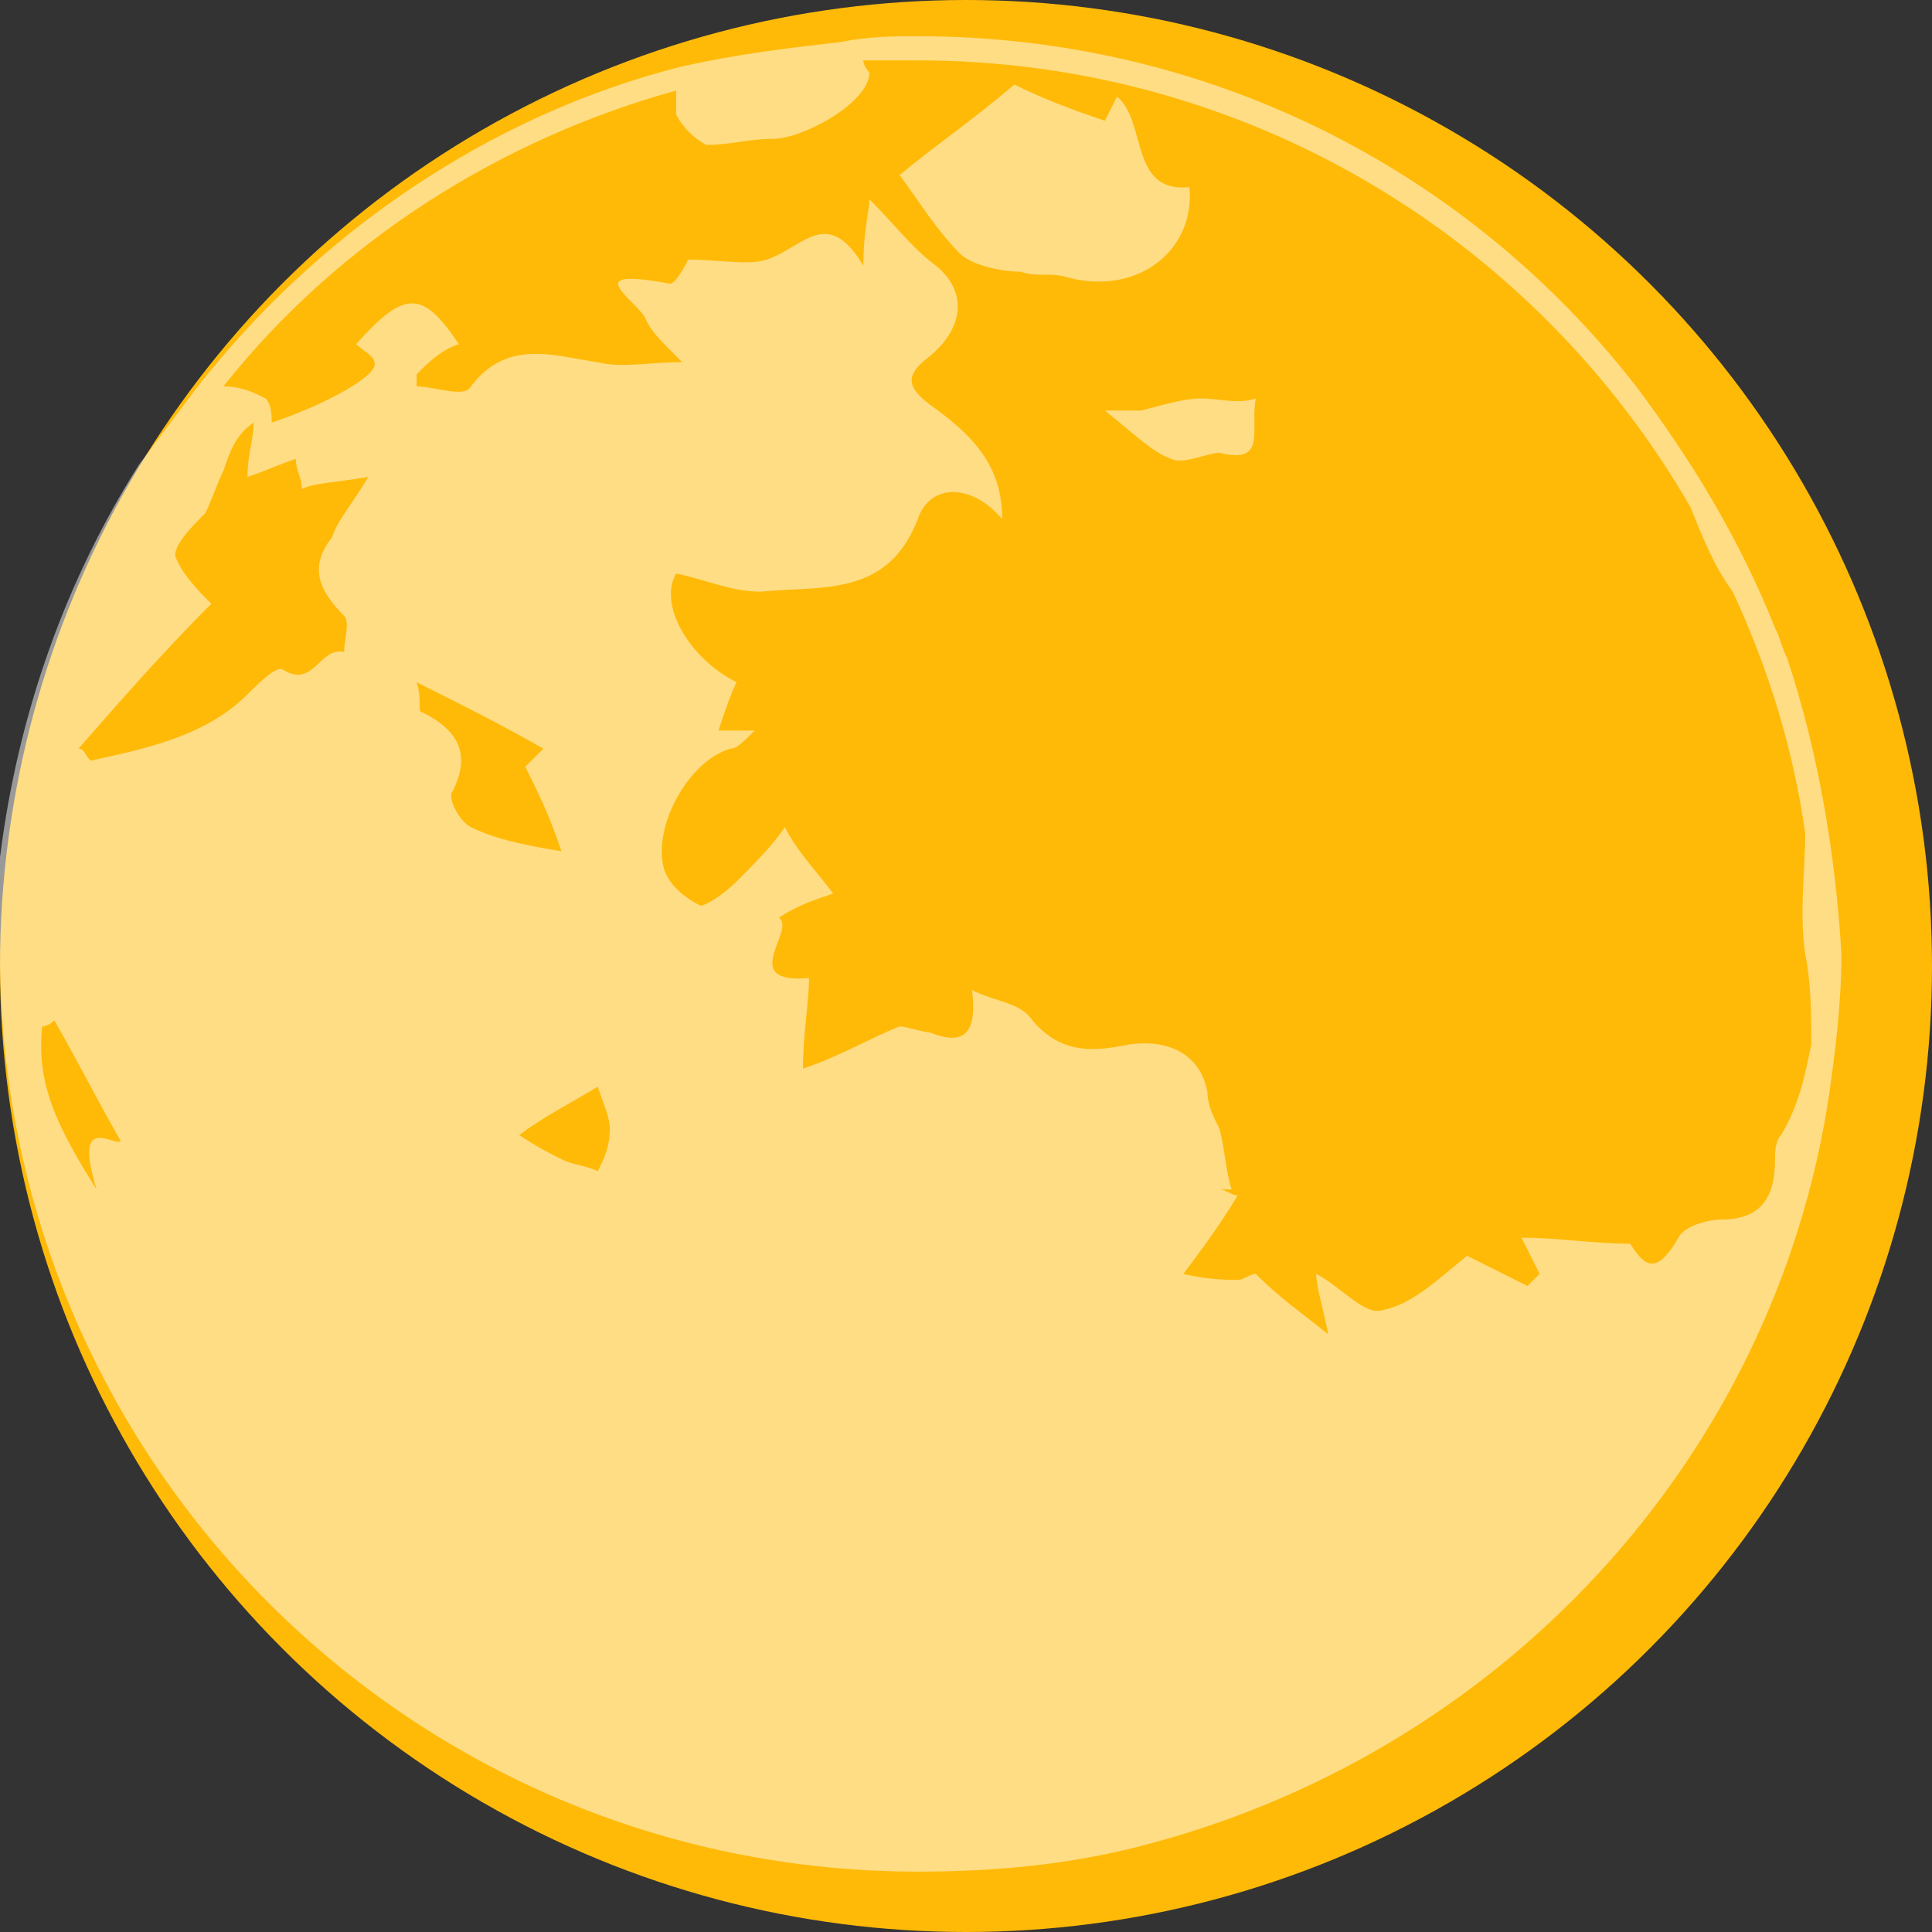 <?xml version="1.0" encoding="utf-8"?>
<!-- Generator: Adobe Illustrator 23.1.1, SVG Export Plug-In . SVG Version: 6.00 Build 0)  -->
<svg version="1.1" id="Layer_1" xmlns="http://www.w3.org/2000/svg" xmlns:xlink="http://www.w3.org/1999/xlink" x="0px" y="0px"
	 viewBox="0 0 32 32" style="enable-background:new 0 0 32 32;" xml:space="preserve">
<rect x="0" y="0" width="32" height="32" fill="#333333" stroke="none"/>
<style type="text/css">
	.st0{fill:#FFBA08;}
	.st1{fill:#FFFFFF;fill-opacity:0.5;}
</style>
<g>
	<ellipse class="st0" cx="16" cy="16" rx="16" ry="16"/>
	<path class="st1" d="M20.9,21C20.9,21,20.9,21,20.9,21C20.9,21,20.9,21,20.9,21C20.9,21,20.9,21,20.9,21z"/>
	<path class="st1" d="M19.9,6.6c-0.3,0-0.6,0.1-1,0.2c-0.2,0-0.4,0-0.6,0c0.5,0.4,0.8,0.7,1.1,0.8c0.2,0.1,0.6-0.1,0.8-0.1
		c0.8,0.2,0.5-0.4,0.6-0.9C20.5,6.7,20.2,6.6,19.9,6.6z"/>
	<path class="st1" d="M19.7,3.1c-1,0.1-0.7-1.1-1.2-1.5C18.4,1.8,18.3,2,18.3,2c-0.6-0.2-1.1-0.4-1.5-0.6c-0.7,0.6-1.3,1-1.9,1.5
		c0.3,0.4,0.6,0.9,1,1.3c0.2,0.2,0.7,0.3,1,0.3c0.3,0.1,0.5,0,0.8,0.1C18.9,4.9,19.8,4.1,19.7,3.1z"/>
	<path class="st1" d="M29.6,10.9c-0.1-0.2-0.1-0.3-0.2-0.5c-0.6-1.5-1.4-2.8-2.3-4C24.3,2.8,20,0.6,15.2,0.6c-0.4,0-0.8,0-1.3,0.1
		c-0.9,0.1-1.7,0.2-2.6,0.4C8.1,1.9,5.2,3.9,3.2,6.5C2.9,6.9,2.6,7.3,2.3,7.7c-1.2,1.9-2,4.1-2.3,6.5C0,14.8,0,15.3,0,15.8
		c0,8.4,6.8,15.2,15.2,15.2c1.2,0,2.4-0.1,3.6-0.4c6-1.5,10.6-6.4,11.5-12.5c0.1-0.7,0.2-1.5,0.2-2.3C30.4,14.1,30.1,12.4,29.6,10.9
		z M1.6,19.7c-0.7-1.1-1-1.8-0.9-2.7c0.1,0,0.2-0.1,0.2-0.1c0.4,0.7,0.7,1.3,1.1,2C1.9,19,1.2,18.4,1.6,19.7z M5.7,10.2
		c0.1,0.1,0,0.4,0,0.6c-0.4-0.1-0.5,0.6-1,0.3c-0.1-0.1-0.4,0.2-0.6,0.4c-0.7,0.7-1.7,0.9-2.6,1.1c-0.1-0.1-0.1-0.2-0.2-0.2
		C2,11.6,2.7,10.8,3.5,10C3.3,9.8,3,9.5,2.9,9.2c0-0.2,0.3-0.5,0.5-0.7C3.5,8.3,3.6,8,3.7,7.8C3.8,7.5,3.9,7.2,4.2,7
		c0,0.3-0.1,0.5-0.1,0.9c0.3-0.1,0.5-0.2,0.8-0.3c0,0.2,0.1,0.3,0.1,0.5C5.2,8,5.5,8,6.1,7.9C5.8,8.4,5.6,8.6,5.5,8.9
		C5.1,9.4,5.3,9.8,5.7,10.2z M7.5,13.1c0.3-0.6,0.1-1-0.5-1.3c-0.1,0,0-0.2-0.1-0.5C7.7,11.7,8.3,12,9,12.4
		c-0.1,0.1-0.2,0.2-0.3,0.3c0.2,0.4,0.4,0.8,0.6,1.4c-0.6-0.1-1.1-0.2-1.5-0.4C7.6,13.6,7.4,13.2,7.5,13.1z M9.9,19.4
		c-0.2-0.1-0.4-0.1-0.6-0.2c-0.2-0.1-0.4-0.2-0.7-0.4C9,18.5,9.4,18.3,9.9,18c0.1,0.3,0.2,0.5,0.2,0.7C10.1,19,10,19.2,9.9,19.4z
		 M30,17.3c-0.1,0.5-0.2,1-0.5,1.5c-0.1,0.1-0.1,0.3-0.1,0.4c0,0.6-0.2,1-0.9,1c-0.2,0-0.6,0.1-0.7,0.3c-0.4,0.7-0.6,0.4-0.8,0.1
		c-0.6,0-1.2-0.1-1.8-0.1c0.1,0.2,0.2,0.4,0.3,0.6c-0.1,0.1-0.1,0.1-0.2,0.2c-0.4-0.2-0.8-0.4-1-0.5c-0.5,0.4-0.9,0.8-1.4,0.9
		c-0.3,0.1-0.7-0.4-1.1-0.6c0,0.2,0.1,0.5,0.2,1c-0.5-0.4-0.8-0.6-1.2-1c-0.1,0-0.2,0.1-0.3,0.1c-0.1,0-0.5,0-0.9-0.1
		c0.3-0.4,0.6-0.8,0.9-1.3c-0.1,0-0.2-0.1-0.3-0.1c0.1,0,0.2,0,0.2,0c-0.1-0.3-0.1-0.6-0.2-1c-0.1-0.2-0.2-0.4-0.2-0.6
		c-0.1-0.6-0.6-0.9-1.3-0.8c-0.5,0.1-1.1,0.2-1.6-0.4c-0.2-0.3-0.6-0.3-1-0.5c0.1,0.8-0.2,0.9-0.7,0.7C15.3,17.1,15,17,14.9,17
		c-0.5,0.2-1,0.5-1.6,0.7c0-0.6,0.1-1.1,0.1-1.5c-1.2,0.1-0.2-0.8-0.5-1c0.3-0.2,0.6-0.3,0.9-0.4c-0.3-0.4-0.6-0.7-0.8-1.1
		c-0.2,0.3-0.5,0.6-0.8,0.9C12,14.8,11.7,15,11.6,15c-0.2-0.1-0.5-0.3-0.6-0.6c-0.2-0.7,0.4-1.8,1.1-2c0.1,0,0.2-0.1,0.4-0.3
		c-0.3,0-0.5,0-0.6,0c0.1-0.3,0.2-0.6,0.3-0.8c-0.8-0.4-1.3-1.3-1-1.8c0.5,0.1,0.9,0.3,1.4,0.3c1-0.1,2.1,0.1,2.6-1.2
		c0.2-0.6,0.9-0.6,1.4,0c0-0.9-0.5-1.4-1.2-1.9c-0.4-0.3-0.4-0.5,0-0.8c0.6-0.5,0.6-1.1,0.1-1.5c-0.4-0.3-0.7-0.7-1.1-1.1
		c0,0.2-0.1,0.5-0.1,1.1c-0.6-1-1-0.3-1.6-0.1c-0.3,0.1-0.8,0-1.3,0c0,0-0.2,0.4-0.3,0.4C9.5,4.4,10.6,5,10.7,5.3
		c0.1,0.2,0.2,0.3,0.6,0.7c-0.6,0-1,0.1-1.4,0C9.2,5.9,8.4,5.6,7.8,6.4c-0.1,0.2-0.6,0-0.9,0c0-0.1,0-0.1,0-0.2
		C7.1,6,7.3,5.8,7.6,5.7C7,4.8,6.7,4.8,5.9,5.7C6,5.8,6.2,5.9,6.2,6c0.1,0.2-0.8,0.7-1.7,1C4.5,6.9,4.5,6.7,4.4,6.6
		C4.2,6.5,4,6.4,3.7,6.4C5.6,4,8.3,2.3,11.2,1.5c0,0.1,0,0.3,0,0.4c0.1,0.2,0.3,0.4,0.5,0.5c0.4,0,0.7-0.1,1.1-0.1
		c0.5,0,1.6-0.6,1.6-1.1c0,0-0.1-0.1-0.1-0.2c0.3,0,0.6,0,0.9,0c5.4,0,10.2,2.9,12.8,7.4c0.2,0.5,0.4,1,0.7,1.4c0.6,1.3,1,2.6,1.2,4
		c0,0.6-0.1,1.3,0,2c0.1,0.5,0.1,1,0.1,1.5C30,17.1,30,17.2,30,17.3z"/>
</g>
</svg>
